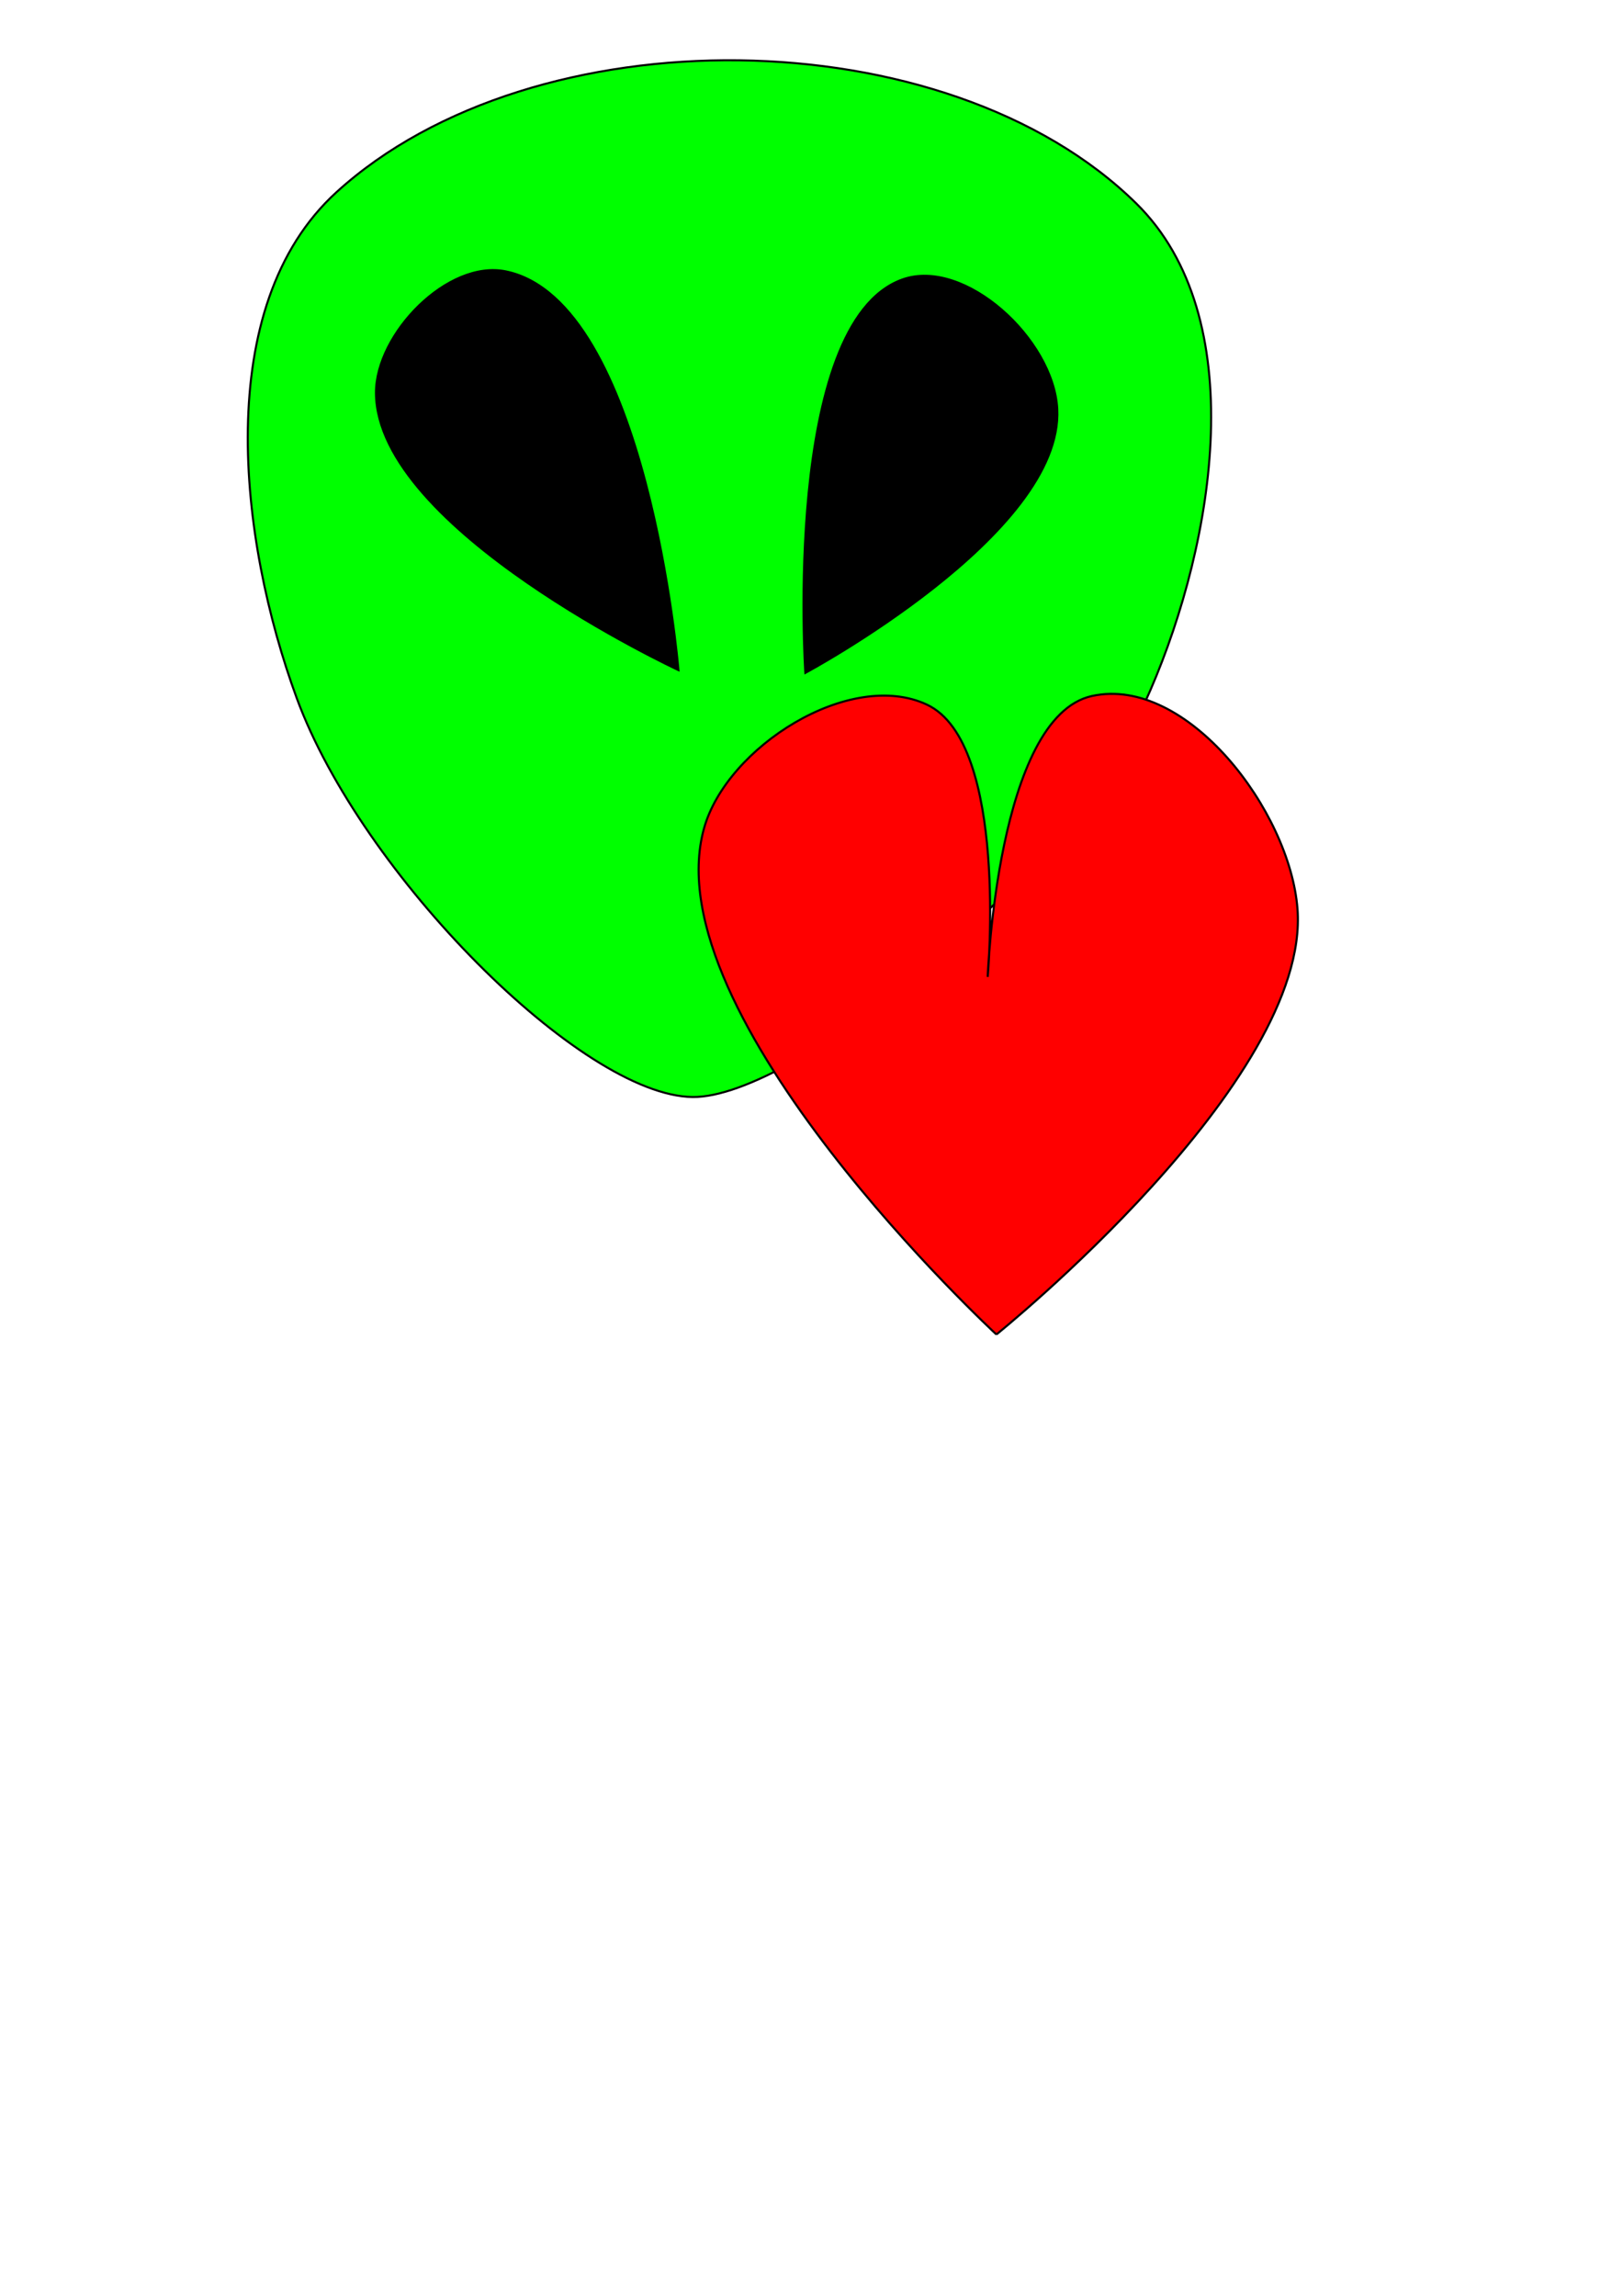 <?xml version="1.0" encoding="UTF-8" standalone="no"?>
<!-- Created with Inkscape (http://www.inkscape.org/) -->

<svg
   width="210mm"
   height="297mm"
   viewBox="0 0 210 297"
   version="1.1"
   id="svg1918"
   sodipodi:docname="life.svg"
   inkscape:version="1.2.1 (9c6d41e410, 2022-07-14)"
   inkscape:export-filename="life.png"
   inkscape:export-xdpi="154.82"
   inkscape:export-ydpi="154.82"
   xmlns:inkscape="http://www.inkscape.org/namespaces/inkscape"
   xmlns:sodipodi="http://sodipodi.sourceforge.net/DTD/sodipodi-0.dtd"
   xmlns="http://www.w3.org/2000/svg"
   xmlns:svg="http://www.w3.org/2000/svg">
  <sodipodi:namedview
     id="namedview1920"
     pagecolor="#ffffff"
     bordercolor="#666666"
     borderopacity="1.0"
     inkscape:showpageshadow="2"
     inkscape:pageopacity="0.0"
     inkscape:pagecheckerboard="0"
     inkscape:deskcolor="#d1d1d1"
     inkscape:document-units="mm"
     showgrid="false"
     inkscape:zoom="0.72337262"
     inkscape:cx="397.44385"
     inkscape:cy="118.88755"
     inkscape:window-width="1920"
     inkscape:window-height="998"
     inkscape:window-x="-9"
     inkscape:window-y="-9"
     inkscape:window-maximized="1"
     inkscape:current-layer="layer1" />
  <defs
     id="defs1915" />
  <g
     inkscape:label="Capa 1"
     inkscape:groupmode="layer"
     id="layer1">
    <path
       style="fill:#00ff00;stroke:#000000;stroke-width:0.265px;stroke-linecap:butt;stroke-linejoin:miter;stroke-opacity:1"
       d="M 89.612,141.916 C 75.263,141.749 46.755,113.085 38.405,90.344 30.86,69.794 27.35,39.621 43.526,24.872 69.024,1.622 122.455,2.118 147.037,26.335 c 14.945,14.723 10.144,43.65 1.829,62.911 -10.474,24.262 -46.008,52.825 -59.254,52.67 z"
       id="path1922"
       sodipodi:nodetypes="saaaas" />
    <path
       style="fill:#000000;stroke:#000000;stroke-width:0.265px;stroke-linecap:butt;stroke-linejoin:miter;stroke-opacity:1"
       d="m 65.472,35.113 c -7.516,-1.566 -16.864,8.051 -16.825,15.728 0.09,17.69 39.137,35.845 39.137,35.845 0,0 -3.975,-47.753 -22.312,-51.573 z"
       id="path1924"
       sodipodi:nodetypes="asca" />
    <path
       style="fill:#000000;stroke:#000000;stroke-width:0.235px;stroke-linecap:butt;stroke-linejoin:miter;stroke-opacity:1"
       d="m 116.736,36.15 c 8.047,-2.897 19.599,7.696 20.077,16.751 0.856,16.242 -32.624,34.172 -32.624,34.172 0,0 -3.026,-45.316 12.548,-50.923 z"
       id="path1926"
       sodipodi:nodetypes="aaca" />
    <path
       style="fill:#ff0000;stroke:#000000;stroke-width:0.27px;stroke-linecap:butt;stroke-linejoin:miter;stroke-opacity:1"
       d="m 128.926,172.637 c 0,0 40.672,-32.696 38.955,-55.065 -0.973,-12.682 -14.33,-30.228 -26.595,-27.532 -12.263,2.695 -13.489,36.339 -13.489,36.339 0,0 2.74,-30.244 -7.861,-35.222 -9.933,-4.664 -25.902,5.458 -28.842,15.999 -6.764,24.253 37.832,65.482 37.832,65.482 z"
       id="path1928"
       sodipodi:nodetypes="caacaac" />
  </g>
</svg>

